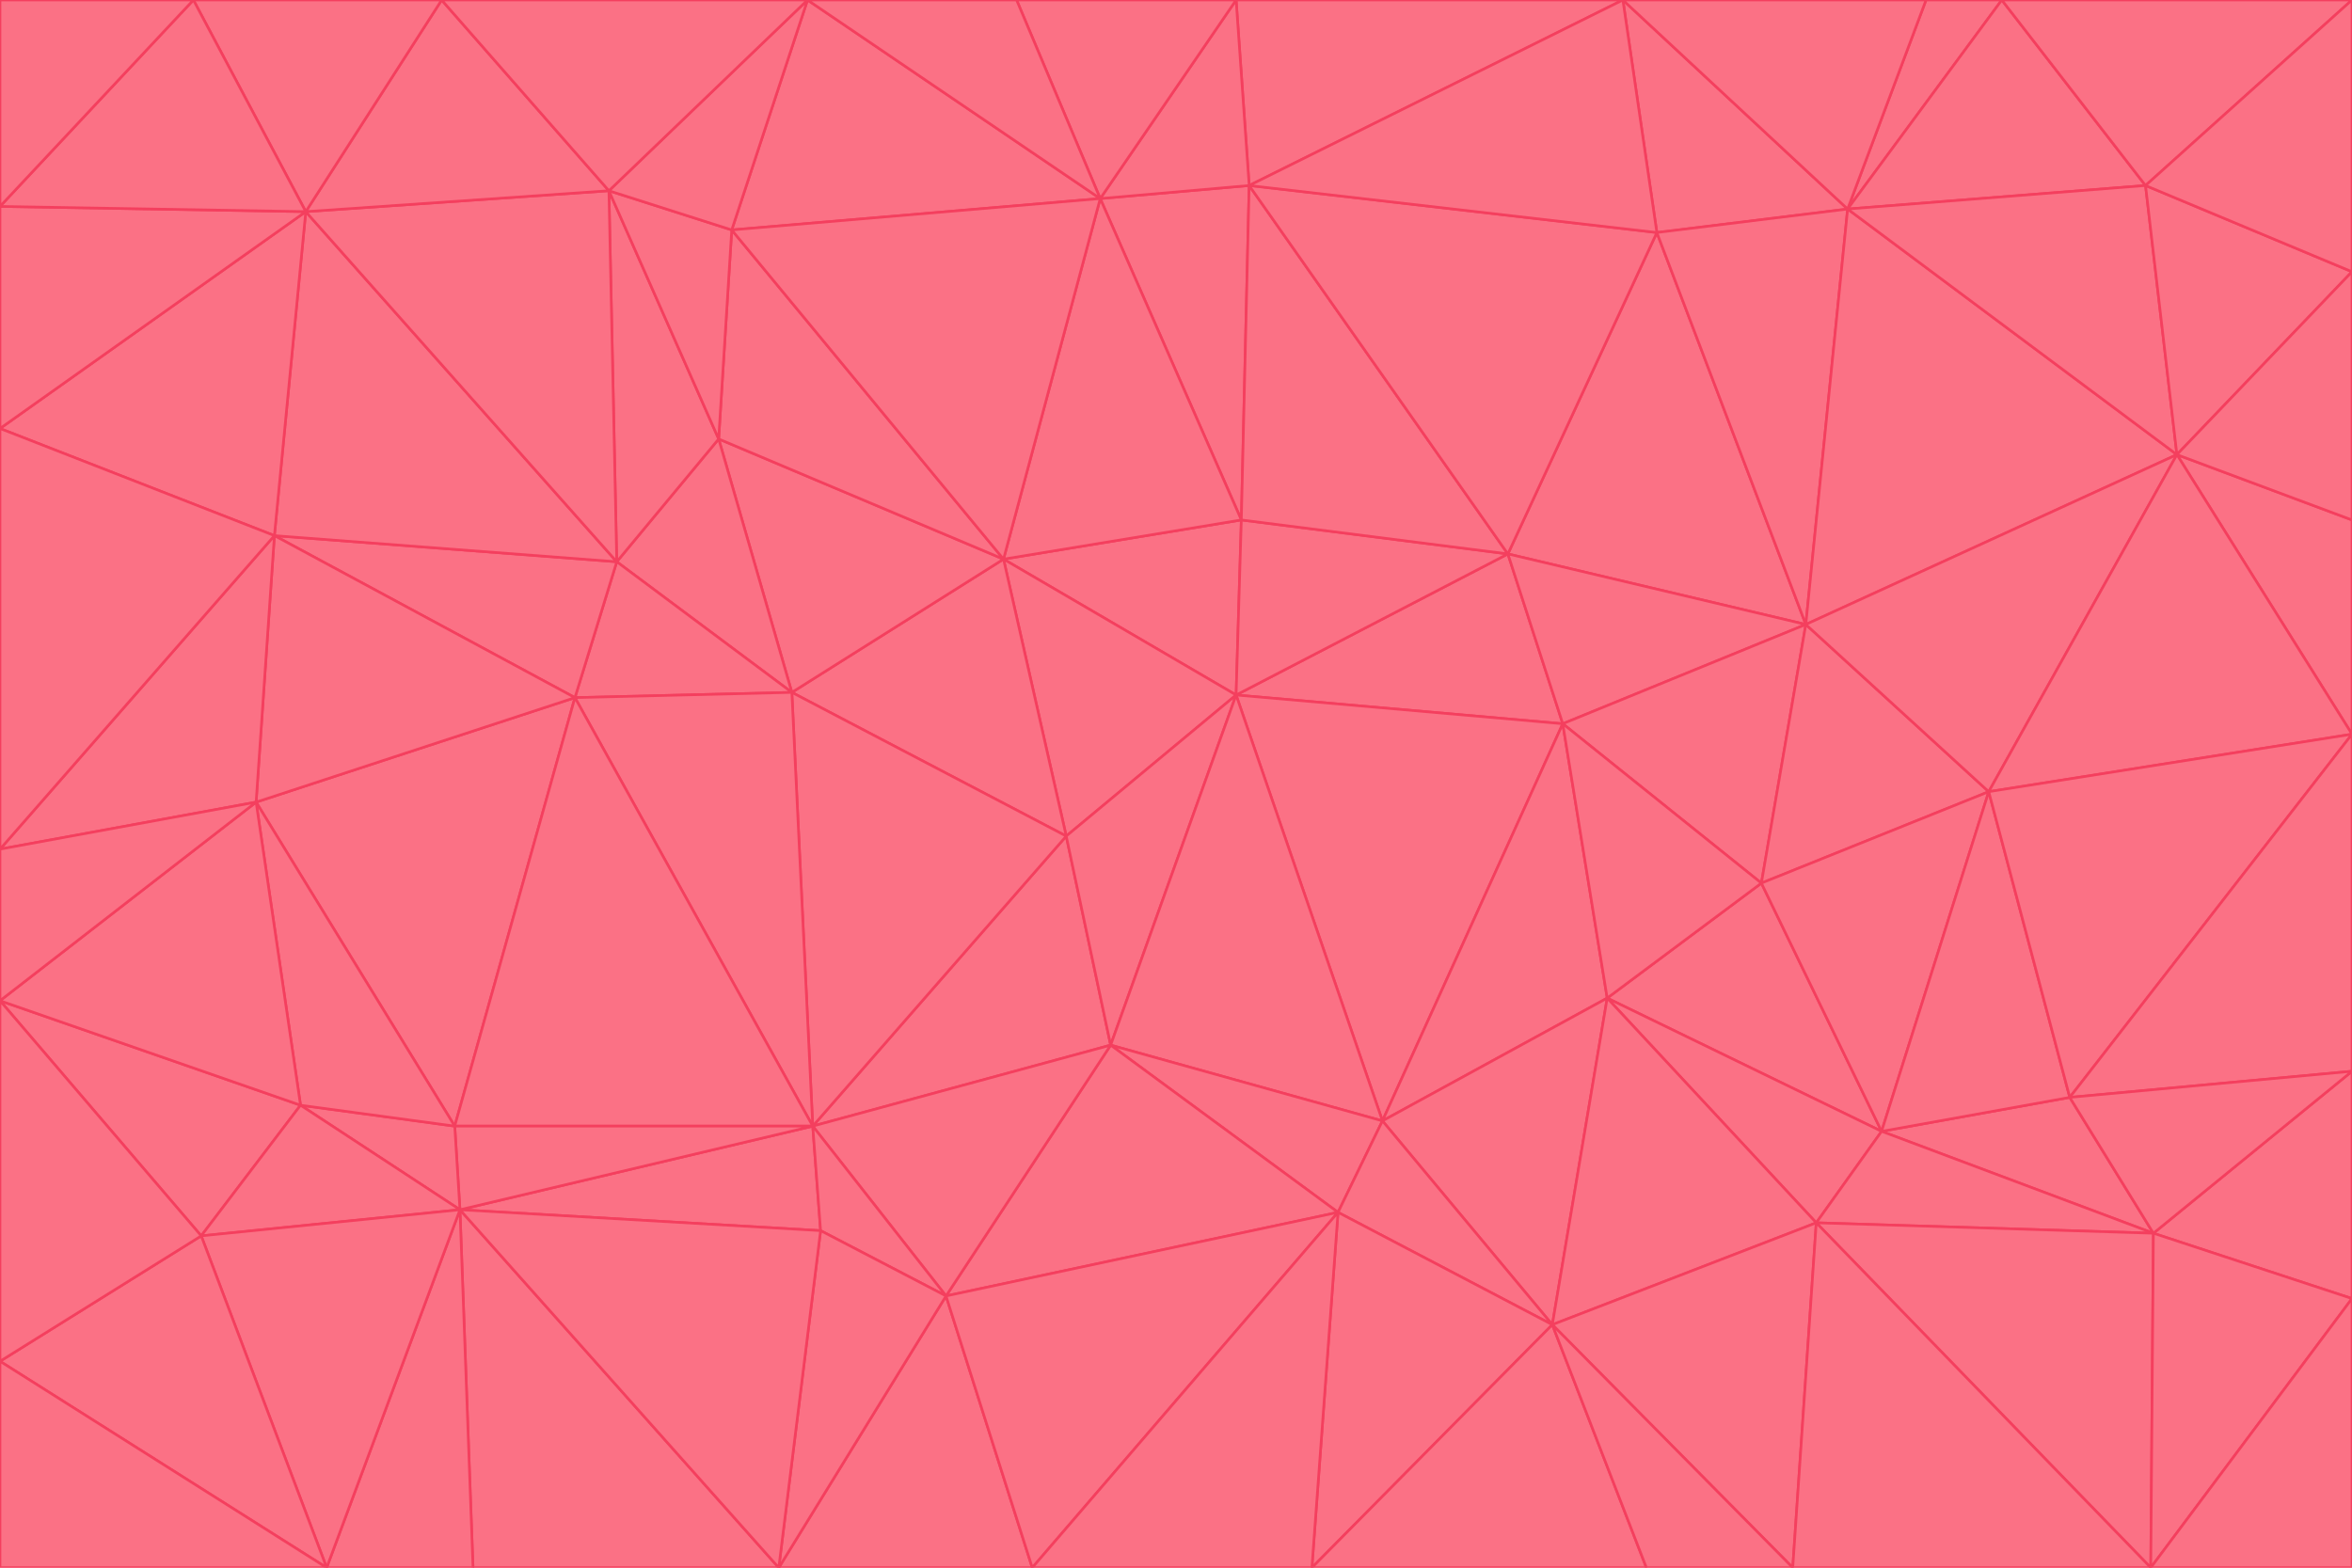<svg id="visual" viewBox="0 0 900 600" width="900" height="600" xmlns="http://www.w3.org/2000/svg" xmlns:xlink="http://www.w3.org/1999/xlink" version="1.1"><g stroke-width="1" stroke-linejoin="bevel"><path d="M473 266L475 199L384 214Z" fill="#fb7185" stroke="#f43f5e"></path><path d="M384 214L408 320L473 266Z" fill="#fb7185" stroke="#f43f5e"></path><path d="M384 214L303 265L408 320Z" fill="#fb7185" stroke="#f43f5e"></path><path d="M598 277L577 212L473 266Z" fill="#fb7185" stroke="#f43f5e"></path><path d="M473 266L577 212L475 199Z" fill="#fb7185" stroke="#f43f5e"></path><path d="M478 71L421 76L475 199Z" fill="#fb7185" stroke="#f43f5e"></path><path d="M475 199L421 76L384 214Z" fill="#fb7185" stroke="#f43f5e"></path><path d="M384 214L275 168L303 265Z" fill="#fb7185" stroke="#f43f5e"></path><path d="M577 212L478 71L475 199Z" fill="#fb7185" stroke="#f43f5e"></path><path d="M311 431L425 400L408 320Z" fill="#fb7185" stroke="#f43f5e"></path><path d="M408 320L425 400L473 266Z" fill="#fb7185" stroke="#f43f5e"></path><path d="M529 429L598 277L473 266Z" fill="#fb7185" stroke="#f43f5e"></path><path d="M280 88L275 168L384 214Z" fill="#fb7185" stroke="#f43f5e"></path><path d="M275 168L236 215L303 265Z" fill="#fb7185" stroke="#f43f5e"></path><path d="M303 265L311 431L408 320Z" fill="#fb7185" stroke="#f43f5e"></path><path d="M309 0L280 88L421 76Z" fill="#fb7185" stroke="#f43f5e"></path><path d="M421 76L280 88L384 214Z" fill="#fb7185" stroke="#f43f5e"></path><path d="M275 168L233 73L236 215Z" fill="#fb7185" stroke="#f43f5e"></path><path d="M236 215L220 267L303 265Z" fill="#fb7185" stroke="#f43f5e"></path><path d="M425 400L529 429L473 266Z" fill="#fb7185" stroke="#f43f5e"></path><path d="M220 267L311 431L303 265Z" fill="#fb7185" stroke="#f43f5e"></path><path d="M425 400L512 464L529 429Z" fill="#fb7185" stroke="#f43f5e"></path><path d="M621 0L473 0L478 71Z" fill="#fb7185" stroke="#f43f5e"></path><path d="M478 71L473 0L421 76Z" fill="#fb7185" stroke="#f43f5e"></path><path d="M473 0L389 0L421 76Z" fill="#fb7185" stroke="#f43f5e"></path><path d="M529 429L615 382L598 277Z" fill="#fb7185" stroke="#f43f5e"></path><path d="M362 496L512 464L425 400Z" fill="#fb7185" stroke="#f43f5e"></path><path d="M529 429L594 507L615 382Z" fill="#fb7185" stroke="#f43f5e"></path><path d="M691 239L634 89L577 212Z" fill="#fb7185" stroke="#f43f5e"></path><path d="M577 212L634 89L478 71Z" fill="#fb7185" stroke="#f43f5e"></path><path d="M691 239L577 212L598 277Z" fill="#fb7185" stroke="#f43f5e"></path><path d="M280 88L233 73L275 168Z" fill="#fb7185" stroke="#f43f5e"></path><path d="M236 215L105 205L220 267Z" fill="#fb7185" stroke="#f43f5e"></path><path d="M309 0L233 73L280 88Z" fill="#fb7185" stroke="#f43f5e"></path><path d="M674 338L691 239L598 277Z" fill="#fb7185" stroke="#f43f5e"></path><path d="M389 0L309 0L421 76Z" fill="#fb7185" stroke="#f43f5e"></path><path d="M720 433L674 338L615 382Z" fill="#fb7185" stroke="#f43f5e"></path><path d="M615 382L674 338L598 277Z" fill="#fb7185" stroke="#f43f5e"></path><path d="M176 463L314 471L311 431Z" fill="#fb7185" stroke="#f43f5e"></path><path d="M311 431L362 496L425 400Z" fill="#fb7185" stroke="#f43f5e"></path><path d="M314 471L362 496L311 431Z" fill="#fb7185" stroke="#f43f5e"></path><path d="M707 80L621 0L634 89Z" fill="#fb7185" stroke="#f43f5e"></path><path d="M634 89L621 0L478 71Z" fill="#fb7185" stroke="#f43f5e"></path><path d="M691 239L707 80L634 89Z" fill="#fb7185" stroke="#f43f5e"></path><path d="M512 464L594 507L529 429Z" fill="#fb7185" stroke="#f43f5e"></path><path d="M502 600L594 507L512 464Z" fill="#fb7185" stroke="#f43f5e"></path><path d="M98 307L174 431L220 267Z" fill="#fb7185" stroke="#f43f5e"></path><path d="M220 267L174 431L311 431Z" fill="#fb7185" stroke="#f43f5e"></path><path d="M298 600L395 600L362 496Z" fill="#fb7185" stroke="#f43f5e"></path><path d="M117 81L105 205L236 215Z" fill="#fb7185" stroke="#f43f5e"></path><path d="M674 338L761 303L691 239Z" fill="#fb7185" stroke="#f43f5e"></path><path d="M691 239L833 174L707 80Z" fill="#fb7185" stroke="#f43f5e"></path><path d="M720 433L761 303L674 338Z" fill="#fb7185" stroke="#f43f5e"></path><path d="M105 205L98 307L220 267Z" fill="#fb7185" stroke="#f43f5e"></path><path d="M174 431L176 463L311 431Z" fill="#fb7185" stroke="#f43f5e"></path><path d="M115 423L176 463L174 431Z" fill="#fb7185" stroke="#f43f5e"></path><path d="M695 468L720 433L615 382Z" fill="#fb7185" stroke="#f43f5e"></path><path d="M233 73L117 81L236 215Z" fill="#fb7185" stroke="#f43f5e"></path><path d="M169 0L117 81L233 73Z" fill="#fb7185" stroke="#f43f5e"></path><path d="M309 0L169 0L233 73Z" fill="#fb7185" stroke="#f43f5e"></path><path d="M594 507L695 468L615 382Z" fill="#fb7185" stroke="#f43f5e"></path><path d="M298 600L362 496L314 471Z" fill="#fb7185" stroke="#f43f5e"></path><path d="M362 496L395 600L512 464Z" fill="#fb7185" stroke="#f43f5e"></path><path d="M594 507L686 600L695 468Z" fill="#fb7185" stroke="#f43f5e"></path><path d="M98 307L115 423L174 431Z" fill="#fb7185" stroke="#f43f5e"></path><path d="M395 600L502 600L512 464Z" fill="#fb7185" stroke="#f43f5e"></path><path d="M766 0L737 0L707 80Z" fill="#fb7185" stroke="#f43f5e"></path><path d="M707 80L737 0L621 0Z" fill="#fb7185" stroke="#f43f5e"></path><path d="M181 600L298 600L176 463Z" fill="#fb7185" stroke="#f43f5e"></path><path d="M176 463L298 600L314 471Z" fill="#fb7185" stroke="#f43f5e"></path><path d="M900 199L833 174L900 281Z" fill="#fb7185" stroke="#f43f5e"></path><path d="M761 303L833 174L691 239Z" fill="#fb7185" stroke="#f43f5e"></path><path d="M821 71L766 0L707 80Z" fill="#fb7185" stroke="#f43f5e"></path><path d="M824 472L792 420L720 433Z" fill="#fb7185" stroke="#f43f5e"></path><path d="M720 433L792 420L761 303Z" fill="#fb7185" stroke="#f43f5e"></path><path d="M824 472L720 433L695 468Z" fill="#fb7185" stroke="#f43f5e"></path><path d="M502 600L630 600L594 507Z" fill="#fb7185" stroke="#f43f5e"></path><path d="M833 174L821 71L707 80Z" fill="#fb7185" stroke="#f43f5e"></path><path d="M169 0L74 0L117 81Z" fill="#fb7185" stroke="#f43f5e"></path><path d="M117 81L0 164L105 205Z" fill="#fb7185" stroke="#f43f5e"></path><path d="M105 205L0 325L98 307Z" fill="#fb7185" stroke="#f43f5e"></path><path d="M0 383L77 473L115 423Z" fill="#fb7185" stroke="#f43f5e"></path><path d="M115 423L77 473L176 463Z" fill="#fb7185" stroke="#f43f5e"></path><path d="M0 383L115 423L98 307Z" fill="#fb7185" stroke="#f43f5e"></path><path d="M0 79L0 164L117 81Z" fill="#fb7185" stroke="#f43f5e"></path><path d="M0 164L0 325L105 205Z" fill="#fb7185" stroke="#f43f5e"></path><path d="M630 600L686 600L594 507Z" fill="#fb7185" stroke="#f43f5e"></path><path d="M125 600L181 600L176 463Z" fill="#fb7185" stroke="#f43f5e"></path><path d="M823 600L824 472L695 468Z" fill="#fb7185" stroke="#f43f5e"></path><path d="M900 281L833 174L761 303Z" fill="#fb7185" stroke="#f43f5e"></path><path d="M0 325L0 383L98 307Z" fill="#fb7185" stroke="#f43f5e"></path><path d="M77 473L125 600L176 463Z" fill="#fb7185" stroke="#f43f5e"></path><path d="M74 0L0 79L117 81Z" fill="#fb7185" stroke="#f43f5e"></path><path d="M900 281L761 303L792 420Z" fill="#fb7185" stroke="#f43f5e"></path><path d="M833 174L900 104L821 71Z" fill="#fb7185" stroke="#f43f5e"></path><path d="M900 410L900 281L792 420Z" fill="#fb7185" stroke="#f43f5e"></path><path d="M0 521L125 600L77 473Z" fill="#fb7185" stroke="#f43f5e"></path><path d="M900 199L900 104L833 174Z" fill="#fb7185" stroke="#f43f5e"></path><path d="M821 71L900 0L766 0Z" fill="#fb7185" stroke="#f43f5e"></path><path d="M74 0L0 0L0 79Z" fill="#fb7185" stroke="#f43f5e"></path><path d="M900 497L900 410L824 472Z" fill="#fb7185" stroke="#f43f5e"></path><path d="M824 472L900 410L792 420Z" fill="#fb7185" stroke="#f43f5e"></path><path d="M900 104L900 0L821 71Z" fill="#fb7185" stroke="#f43f5e"></path><path d="M0 383L0 521L77 473Z" fill="#fb7185" stroke="#f43f5e"></path><path d="M686 600L823 600L695 468Z" fill="#fb7185" stroke="#f43f5e"></path><path d="M823 600L900 497L824 472Z" fill="#fb7185" stroke="#f43f5e"></path><path d="M0 521L0 600L125 600Z" fill="#fb7185" stroke="#f43f5e"></path><path d="M823 600L900 600L900 497Z" fill="#fb7185" stroke="#f43f5e"></path></g></svg>